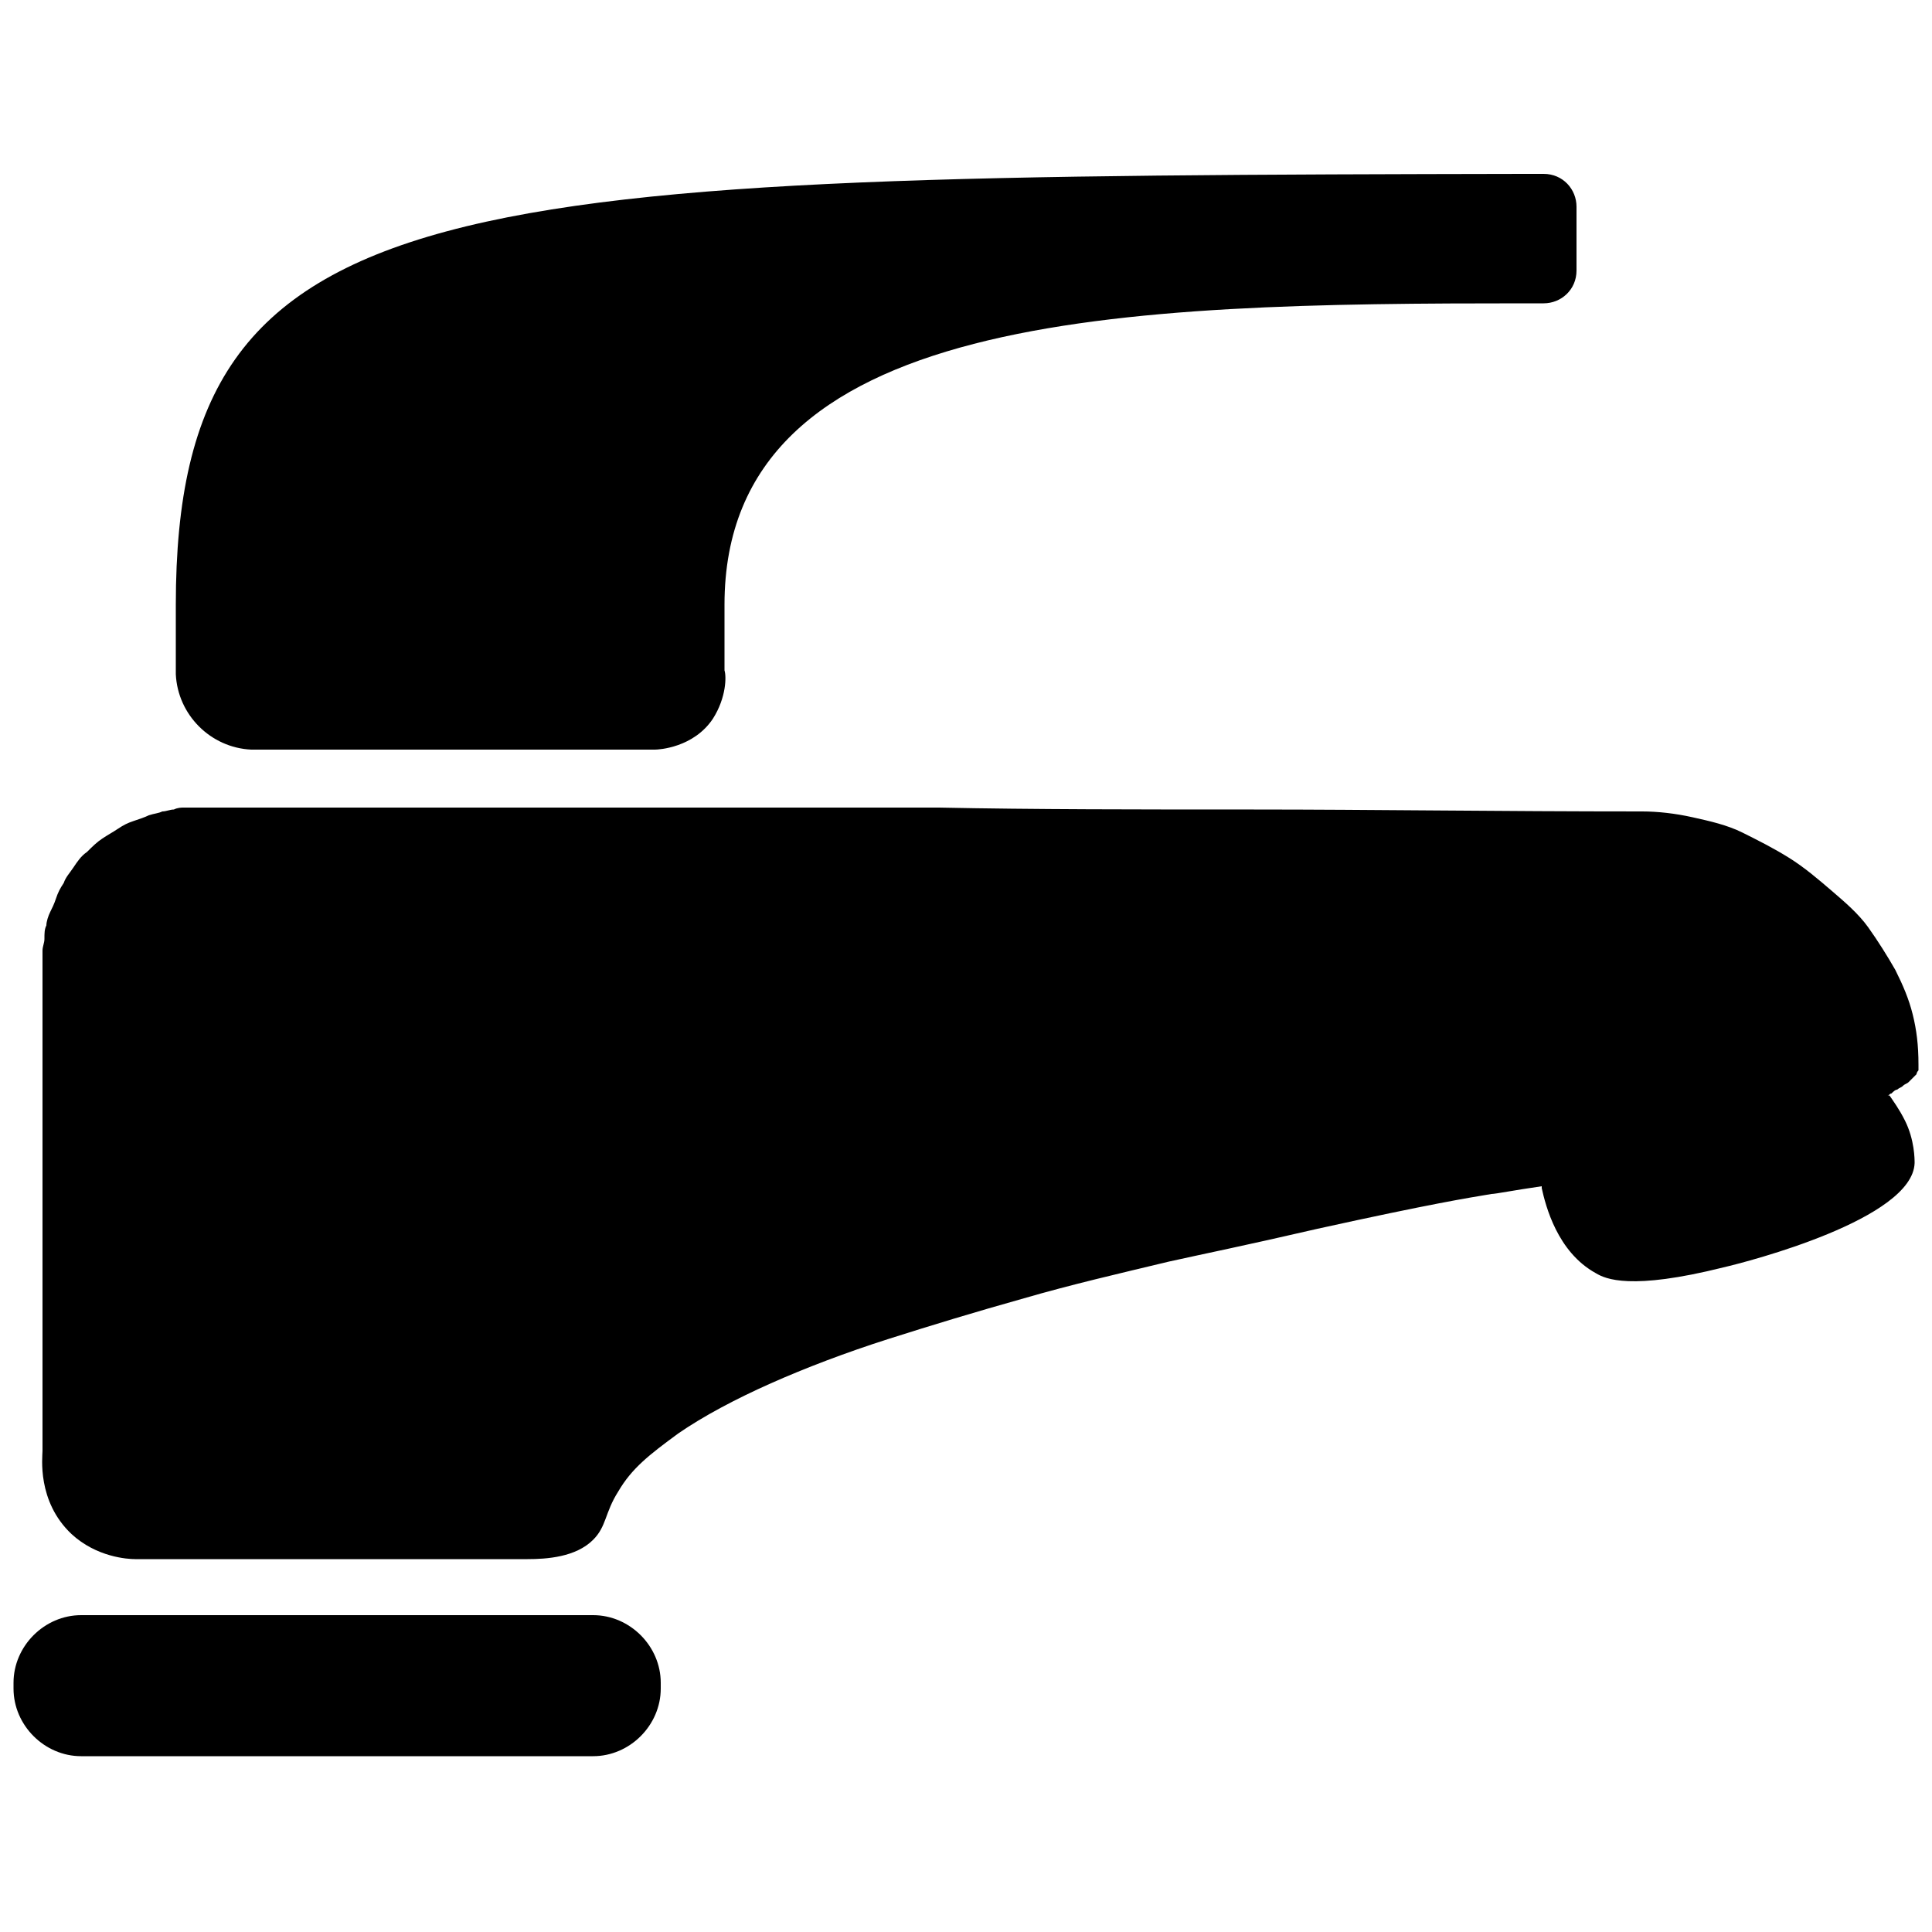 <?xml version="1.0" encoding="utf-8"?>
<!-- Generator: Adobe Illustrator 25.4.1, SVG Export Plug-In . SVG Version: 6.00 Build 0)  -->
<svg version="1.1" id="Слой_1" xmlns="http://www.w3.org/2000/svg" xmlns:xlink="http://www.w3.org/1999/xlink" x="0px" y="0px"
	 viewBox="0 0 100 100" style="enable-background:new 0 0 100 100;" xml:space="preserve">
<g>
	<path d="M99,52.5c-0.2-0.8-0.5-1.5-0.9-2.3c-0.4-0.7-0.9-1.5-1.4-2.2s-1.2-1.3-1.9-1.9c-0.7-0.6-1.4-1.2-2.2-1.7
		c-0.8-0.5-1.6-0.9-2.4-1.3c-0.8-0.4-1.7-0.6-2.6-0.8S85.8,42,85,42c-7.4,0-14-0.1-20.1-0.1c-6,0-11.4,0-16.3-0.1
		c-4.8,0-9.1,0-12.9,0c-3.8,0-7,0-9.8,0s-5.1,0-7.1,0s-3.5,0-4.8,0s-2.2,0-2.8,0c-0.7,0-1.1,0-1.3,0c0,0,0,0-0.1,0c0,0,0,0-0.1,0
		c0,0,0,0-0.1,0c0,0,0,0-0.1,0l0,0l0,0l0,0l0,0c-0.1,0-0.3,0-0.5,0.1c-0.2,0-0.4,0.1-0.6,0.1c-0.2,0.1-0.4,0.1-0.7,0.2
		c-0.2,0.1-0.5,0.2-0.8,0.3s-0.5,0.2-0.8,0.4s-0.5,0.3-0.8,0.5s-0.5,0.4-0.8,0.7c-0.3,0.2-0.5,0.5-0.7,0.8s-0.4,0.5-0.5,0.8
		C3.1,46,3,46.2,2.9,46.5c-0.1,0.3-0.2,0.5-0.3,0.7s-0.2,0.5-0.2,0.7c-0.1,0.2-0.1,0.4-0.1,0.7c0,0.2-0.1,0.4-0.1,0.6
		c0,0.2,0,0.3,0,0.5c0,0.1,0,0.3,0,0.4l0,0l0,0l0,0l0,0l0,0l0,0l0,0l0,0V52v1.8v1.8v1.8v1.8V61v1.8v1.8l0,0l0,0l0,0l0,0l0,0l0,0l0,0
		l0,0v0.8v0.8V67v0.8v0.8V69v0.8v0.8l0,0l0,0l0,0l0,0l0,0l0,0l0,0l0,0v1.2c0,1.1,0,2.2,0,3.3c0,0.3-0.3,2.6,1.5,4.3
		C5,80.6,6.6,80.7,7,80.7c2,0,3.9,0,5.9,0c1.2,0,2.4,0,3.6,0h3.6h3.6h3.6c1,0,2.5-0.1,3.4-1c0.7-0.7,0.6-1.4,1.3-2.5
		c0.7-1.2,1.6-1.9,3.1-3c1.3-0.9,3-1.8,4.8-2.6s3.9-1.6,6.1-2.3c2.2-0.7,4.5-1.4,7-2.1c2.4-0.7,5-1.3,7.5-1.9
		c1.8-0.4,3.8-0.8,7.7-1.7c5.9-1.3,7.8-1.6,9-1.8c0.2,0,1.2-0.2,2.6-0.4v0.1c0.2,0.9,0.8,3.3,2.8,4.4c0.5,0.3,1.8,0.9,6.6-0.3
		c1.3-0.3,9.8-2.5,9.9-5.4c0-0.2,0-1.2-0.5-2.2c-0.3-0.6-0.6-1-0.8-1.3c0,0,0,0-0.1,0c0.1,0,0.1-0.1,0.2-0.1
		c0.1-0.1,0.2-0.2,0.3-0.2c0.1-0.1,0.2-0.1,0.3-0.2c0.1-0.1,0.2-0.1,0.3-0.2c0.1-0.1,0.1-0.1,0.2-0.2c0.1-0.1,0.1-0.1,0.2-0.2
		c0-0.1,0.1-0.2,0.1-0.2c0-0.1,0-0.2,0-0.3C99.3,54.1,99.2,53.3,99,52.5z"/>
	<path d="M13,38.8L13,38.8h20.9c0.2,0,2-0.1,3-1.6c0.7-1.1,0.7-2.2,0.6-2.5c0-1.1,0-2.2,0-3.4c0-15.2,20.6-15.6,41.4-15.6l0,0h1
		c0.9,0,1.7-0.7,1.7-1.7v-3.3c0-0.9-0.7-1.7-1.7-1.7h-1l0,0C23.2,9.1,9.1,9.4,9.1,31.3v3.6l0,0C9.2,37,10.9,38.7,13,38.8z"/>
	<path d="M30.7,83.6H4.2c-1.9,0-3.5,1.6-3.5,3.5v0.3c0,1.9,1.6,3.5,3.5,3.5h26.5c1.9,0,3.5-1.6,3.5-3.5v-0.3
		C34.2,85.2,32.6,83.6,30.7,83.6z"/>
</g>
</svg>
